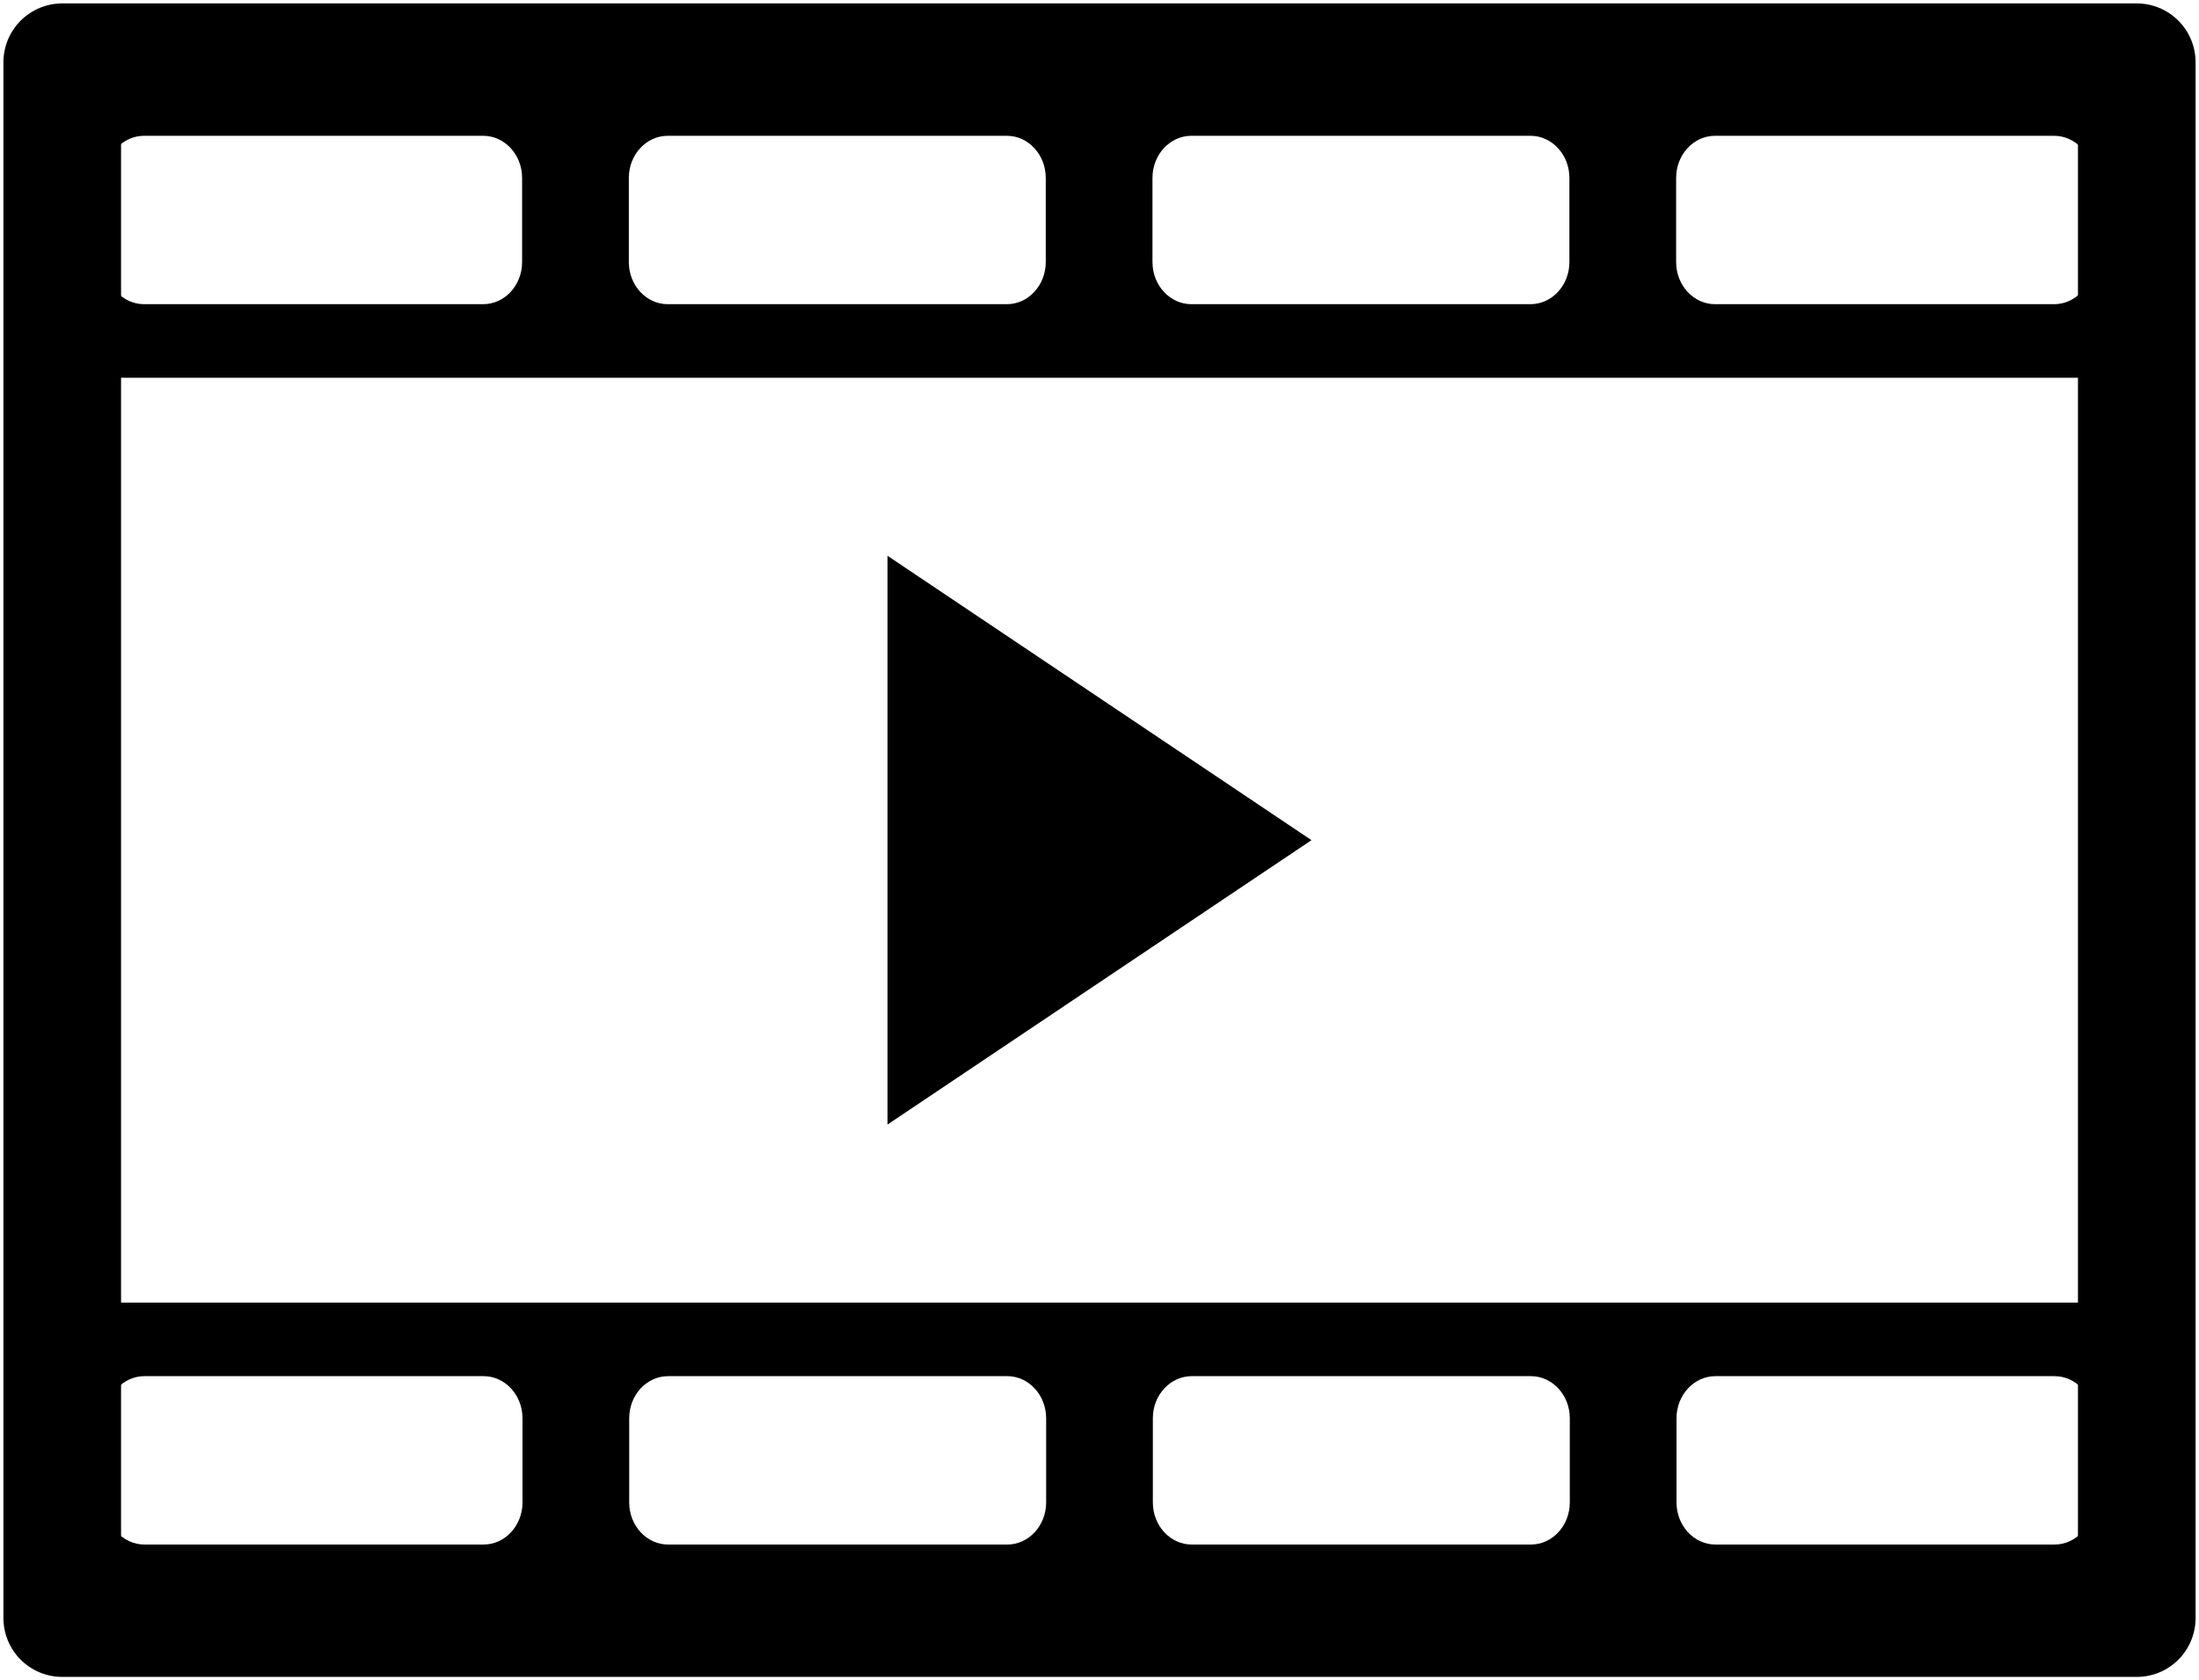 <?xml version="1.0" encoding="UTF-8" standalone="no"?><!DOCTYPE svg PUBLIC "-//W3C//DTD SVG 1.1//EN" "http://www.w3.org/Graphics/SVG/1.1/DTD/svg11.dtd"><svg width="100%" height="100%" viewBox="0 0 106 81" version="1.1" xmlns="http://www.w3.org/2000/svg" xmlns:xlink="http://www.w3.org/1999/xlink" xml:space="preserve" xmlns:serif="http://www.serif.com/" style="fill-rule:evenodd;clip-rule:evenodd;stroke-linecap:round;stroke-linejoin:round;stroke-miterlimit:1.5;"><g id="Video-Icon" serif:id="Video Icon"><rect x="3" y="3" width="100" height="75" style="fill:none;stroke:#000;stroke-width:5.67px;"/><path d="M103,18.209l-100,0l0,-15.209l100,0l0,15.209Zm-29.224,-11.663l-16.347,0c-1.035,0 -1.875,0.909 -1.875,2.029l0,4.059c0,1.12 0.84,2.029 1.875,2.029l16.347,0c1.035,0 1.875,-0.909 1.875,-2.029l0,-4.059c0,-1.12 -0.84,-2.029 -1.875,-2.029Zm-50.485,0l-16.346,0c-1.035,0 -1.875,0.909 -1.875,2.029l0,4.059c0,1.12 0.84,2.029 1.875,2.029l16.346,0c1.036,0 1.876,-0.909 1.876,-2.029l0,-4.059c0,-1.12 -0.84,-2.029 -1.876,-2.029Zm25.243,0l-16.347,0c-1.035,0 -1.875,0.909 -1.875,2.029l0,4.059c0,1.12 0.84,2.029 1.875,2.029l16.347,0c1.035,0 1.875,-0.909 1.875,-2.029l0,-4.059c0,-1.12 -0.84,-2.029 -1.875,-2.029Zm50.484,0l-16.347,0c-1.035,0 -1.875,0.909 -1.875,2.029l0,4.059c0,1.12 0.84,2.029 1.875,2.029l16.347,0c1.035,0 1.875,-0.909 1.875,-2.029l0,-4.059c0,-1.12 -0.84,-2.029 -1.875,-2.029Z"/><path d="M103,78l-100,0l0,-15.209l100,0l0,15.209Zm-79.69,-11.663l-16.346,0c-1.036,0 -1.876,0.91 -1.876,2.029l0,4.059c0,1.12 0.841,2.029 1.876,2.029l16.346,0c1.035,0 1.876,-0.909 1.876,-2.029l0,-4.059c0,-1.119 -0.841,-2.029 -1.876,-2.029Zm50.484,0l-16.346,0c-1.035,0 -1.876,0.909 -1.876,2.029l0,4.059c0,1.12 0.841,2.029 1.876,2.029l16.346,0c1.035,0 1.876,-0.909 1.876,-2.029l0,-4.059c0,-1.12 -0.841,-2.029 -1.876,-2.029Zm25.242,0l-16.346,0c-1.035,0 -1.876,0.91 -1.876,2.029l0,4.059c0,1.12 0.841,2.029 1.876,2.029l16.346,0c1.035,0 1.876,-0.909 1.876,-2.029l0,-4.059c0,-1.119 -0.84,-2.029 -1.876,-2.029Zm-50.484,0l-16.346,0c-1.035,0 -1.876,0.909 -1.876,2.029l0,4.059c0,1.12 0.841,2.029 1.876,2.029l16.346,0c1.035,0 1.876,-0.909 1.876,-2.029l0,-4.059c0,-1.12 -0.841,-2.029 -1.876,-2.029Z"/><path d="M63.218,40.5l-20.436,13.708l0,-27.416l20.436,13.708Z"/></g></svg>